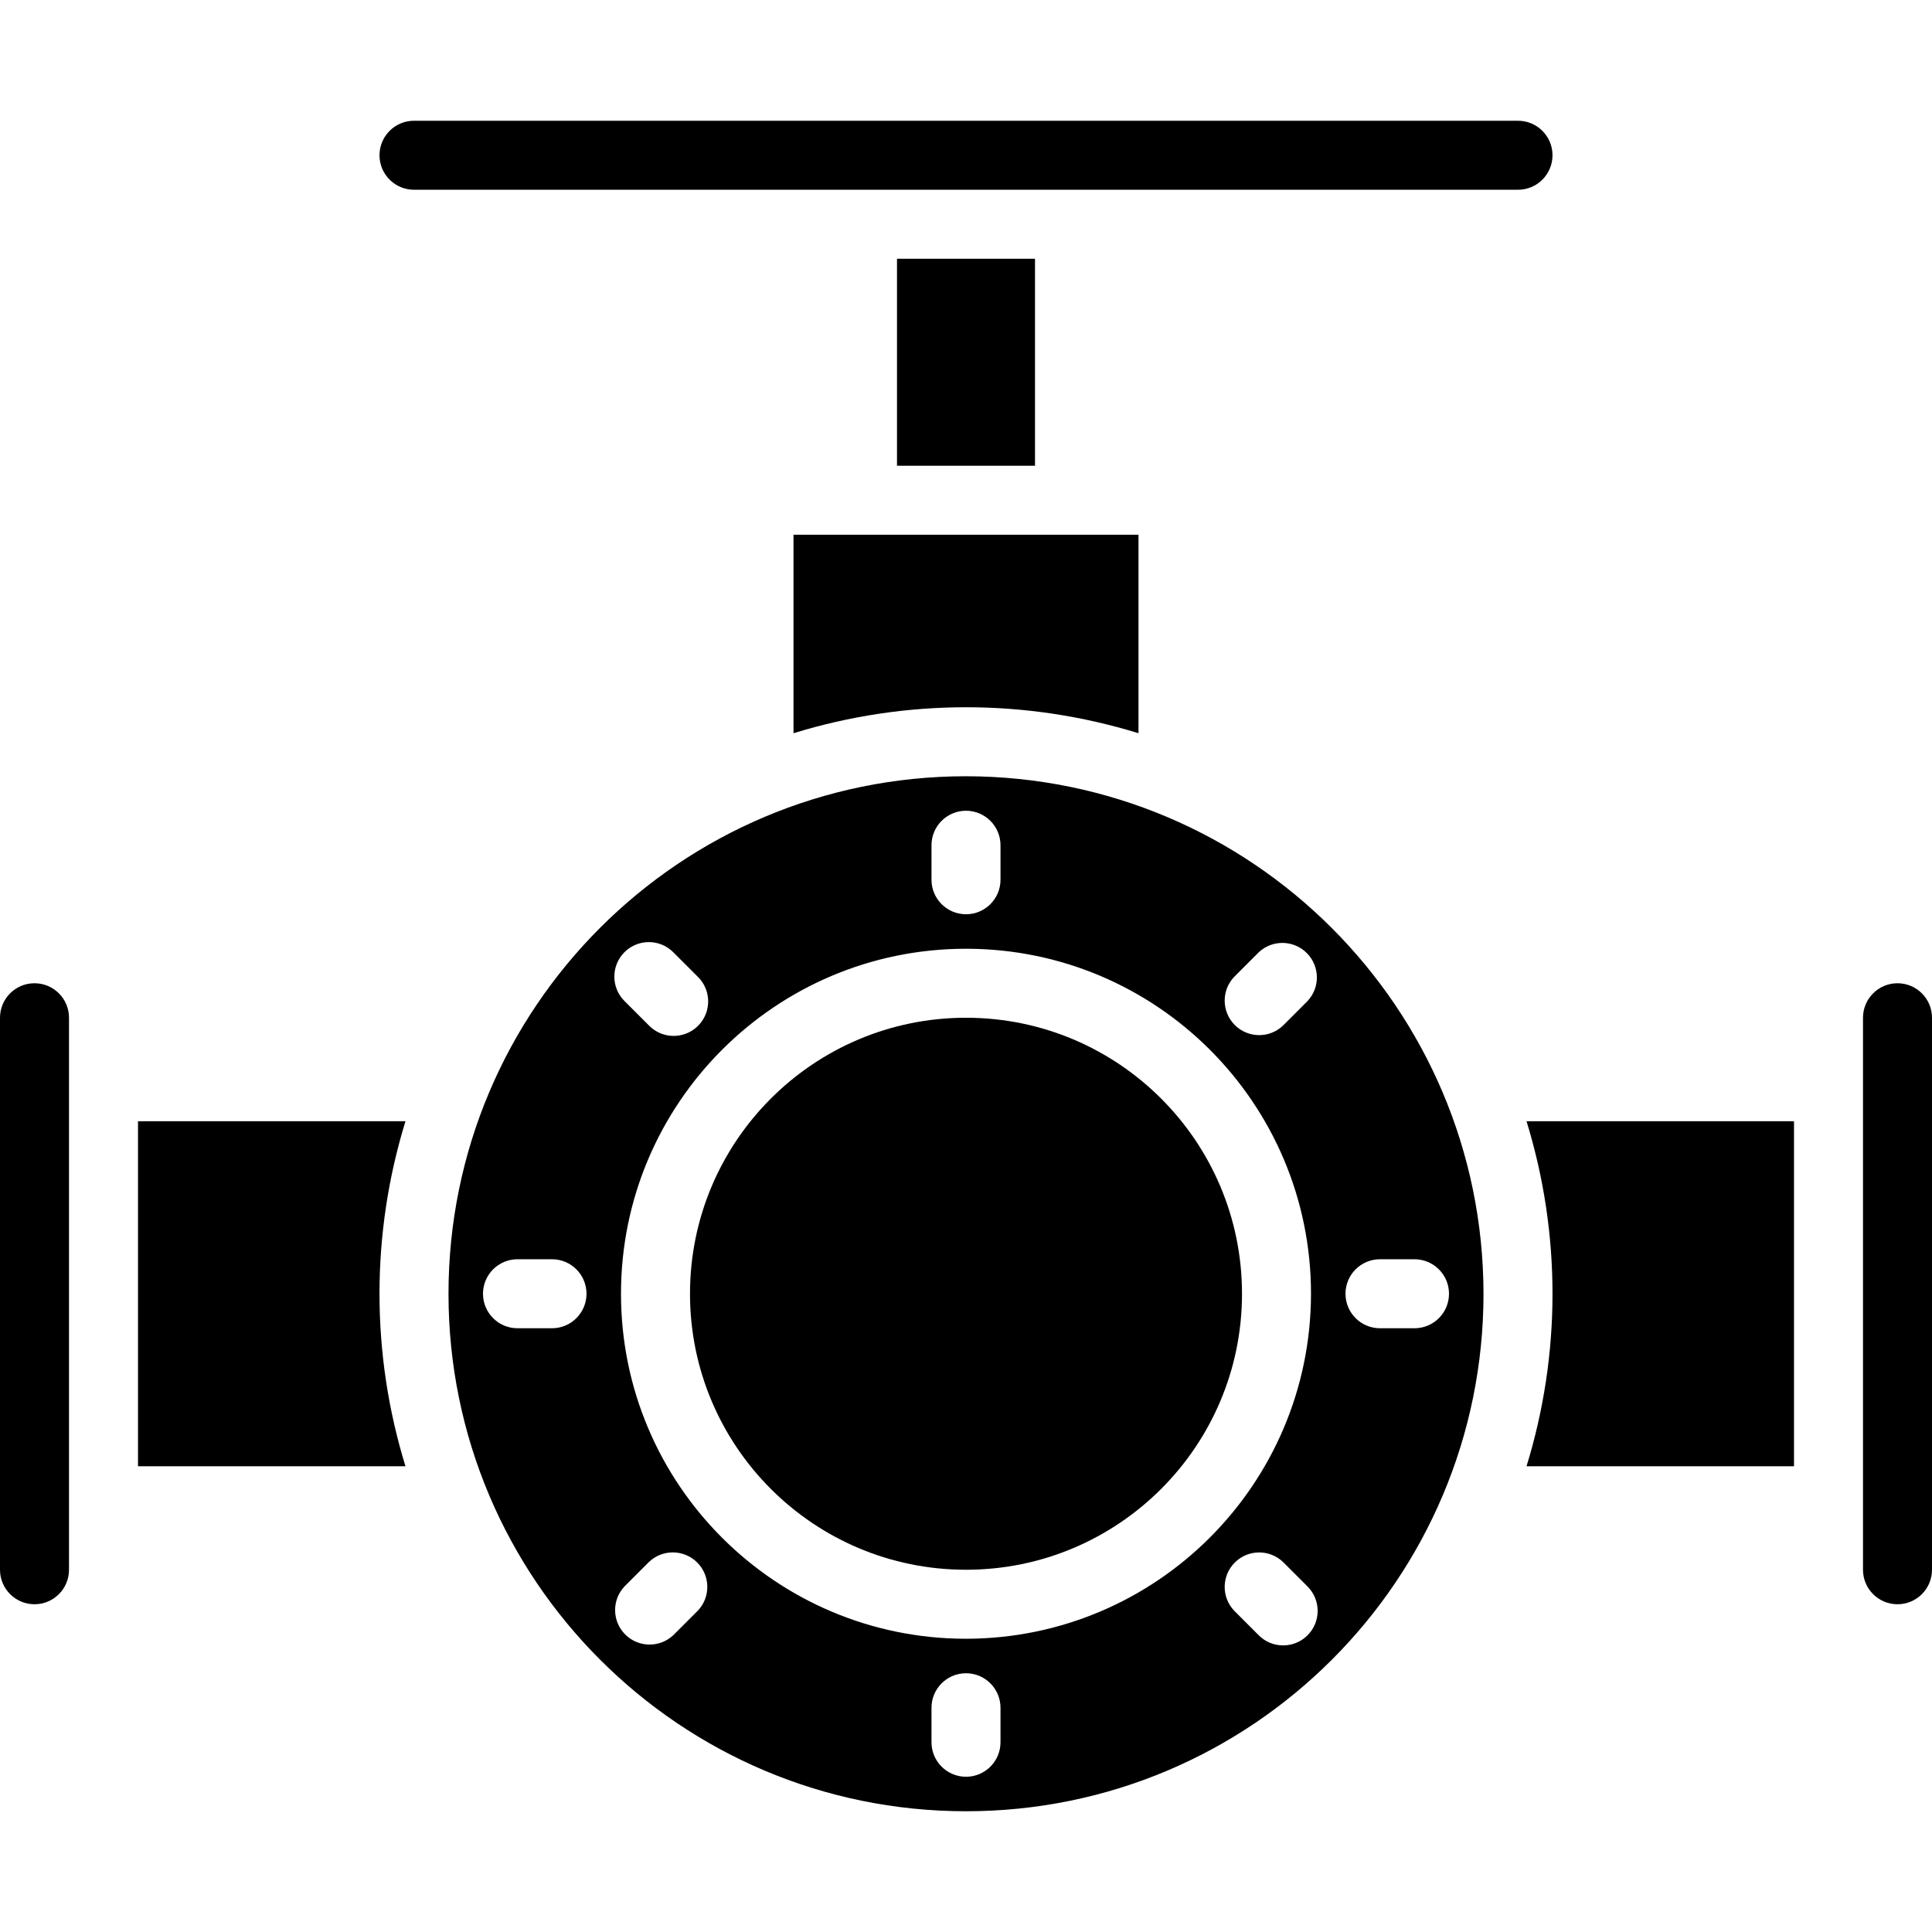 <svg height="448pt" viewBox="0 -28 448 448" width="448pt" xmlns="http://www.w3.org/2000/svg"><path d="m264 142.023v-46.023h-80v46.023c26.062-8.031 53.938-8.031 80 0zm0 0"/><path d="m288 272c0 35.348-28.652 64-64 64s-64-28.652-64-64 28.652-64 64-64 64 28.652 64 64zm0 0"/><path d="m440 344c4.418 0 8-3.582 8-8v-128c0-4.418-3.582-8-8-8s-8 3.582-8 8v128c0 4.418 3.582 8 8 8zm0 0"/><path d="m416 312v-80h-62.023c8.031 26.062 8.031 53.938 0 80zm0 0"/><path d="m224 152c-66.273 0-120 53.727-120 120s53.727 120 120 120 120-53.727 120-120c-.074-66.242-53.758-119.926-120-120zm-96 128h-8c-4.418 0-8-3.582-8-8s3.582-8 8-8h8c4.418 0 8 3.582 8 8s-3.582 8-8 8zm88-112c0-4.418 3.582-8 8-8s8 3.582 8 8v8c0 4.418-3.582 8-8 8s-8-3.582-8-8zm-71.199 24.801c3.125-3.125 8.188-3.125 11.312 0l5.656 5.656c2.078 2.008 2.914 4.98 2.18 7.777-.73 2.797-2.918 4.984-5.715 5.715-2.797.734-5.77-.102-7.777-2.18l-5.656-5.656c-3.125-3.125-3.125-8.188 0-11.312zm16.969 152.727-5.656 5.656c-3.148 2.957-8.078 2.879-11.133-.172-3.055-3.055-3.137-7.98-.18-11.133l5.656-5.656c3.137-3.031 8.129-2.988 11.215.098 3.086 3.086 3.129 8.078.098 11.215zm70.23 30.473c0 4.418-3.582 8-8 8s-8-3.582-8-8v-8c0-4.418 3.582-8 8-8s8 3.582 8 8zm-8-24c-44.184 0-80-35.816-80-80s35.816-80 80-80 80 35.816 80 80c-.047 44.164-35.836 79.953-80 80zm79.199-.801c-3.125 3.125-8.188 3.125-11.312 0l-5.656-5.656c-3.031-3.137-2.988-8.129.098-11.215s8.078-3.129 11.215-.098l5.656 5.656c3.125 3.125 3.125 8.188 0 11.312zm0-147.07-5.656 5.656c-3.137 3.031-8.129 2.988-11.215-.098s-3.129-8.078-.098-11.215l5.656-5.656c3.148-2.957 8.078-2.879 11.133.172 3.055 3.055 3.137 7.98.18 11.133zm24.801 75.871h-8c-4.418 0-8-3.582-8-8s3.582-8 8-8h8c4.418 0 8 3.582 8 8s-3.582 8-8 8zm0 0"/><path d="m32 232v80h62.023c-8.031-26.062-8.031-53.938 0-80zm0 0"/><path d="m352 0h-256c-4.418 0-8 3.582-8 8s3.582 8 8 8h256c4.418 0 8-3.582 8-8s-3.582-8-8-8zm0 0"/><path d="m208 32h32v48h-32zm0 0"/><path d="m8 344c4.418 0 8-3.582 8-8v-128c0-4.418-3.582-8-8-8s-8 3.582-8 8v128c0 4.418 3.582 8 8 8zm0 0"/></svg>